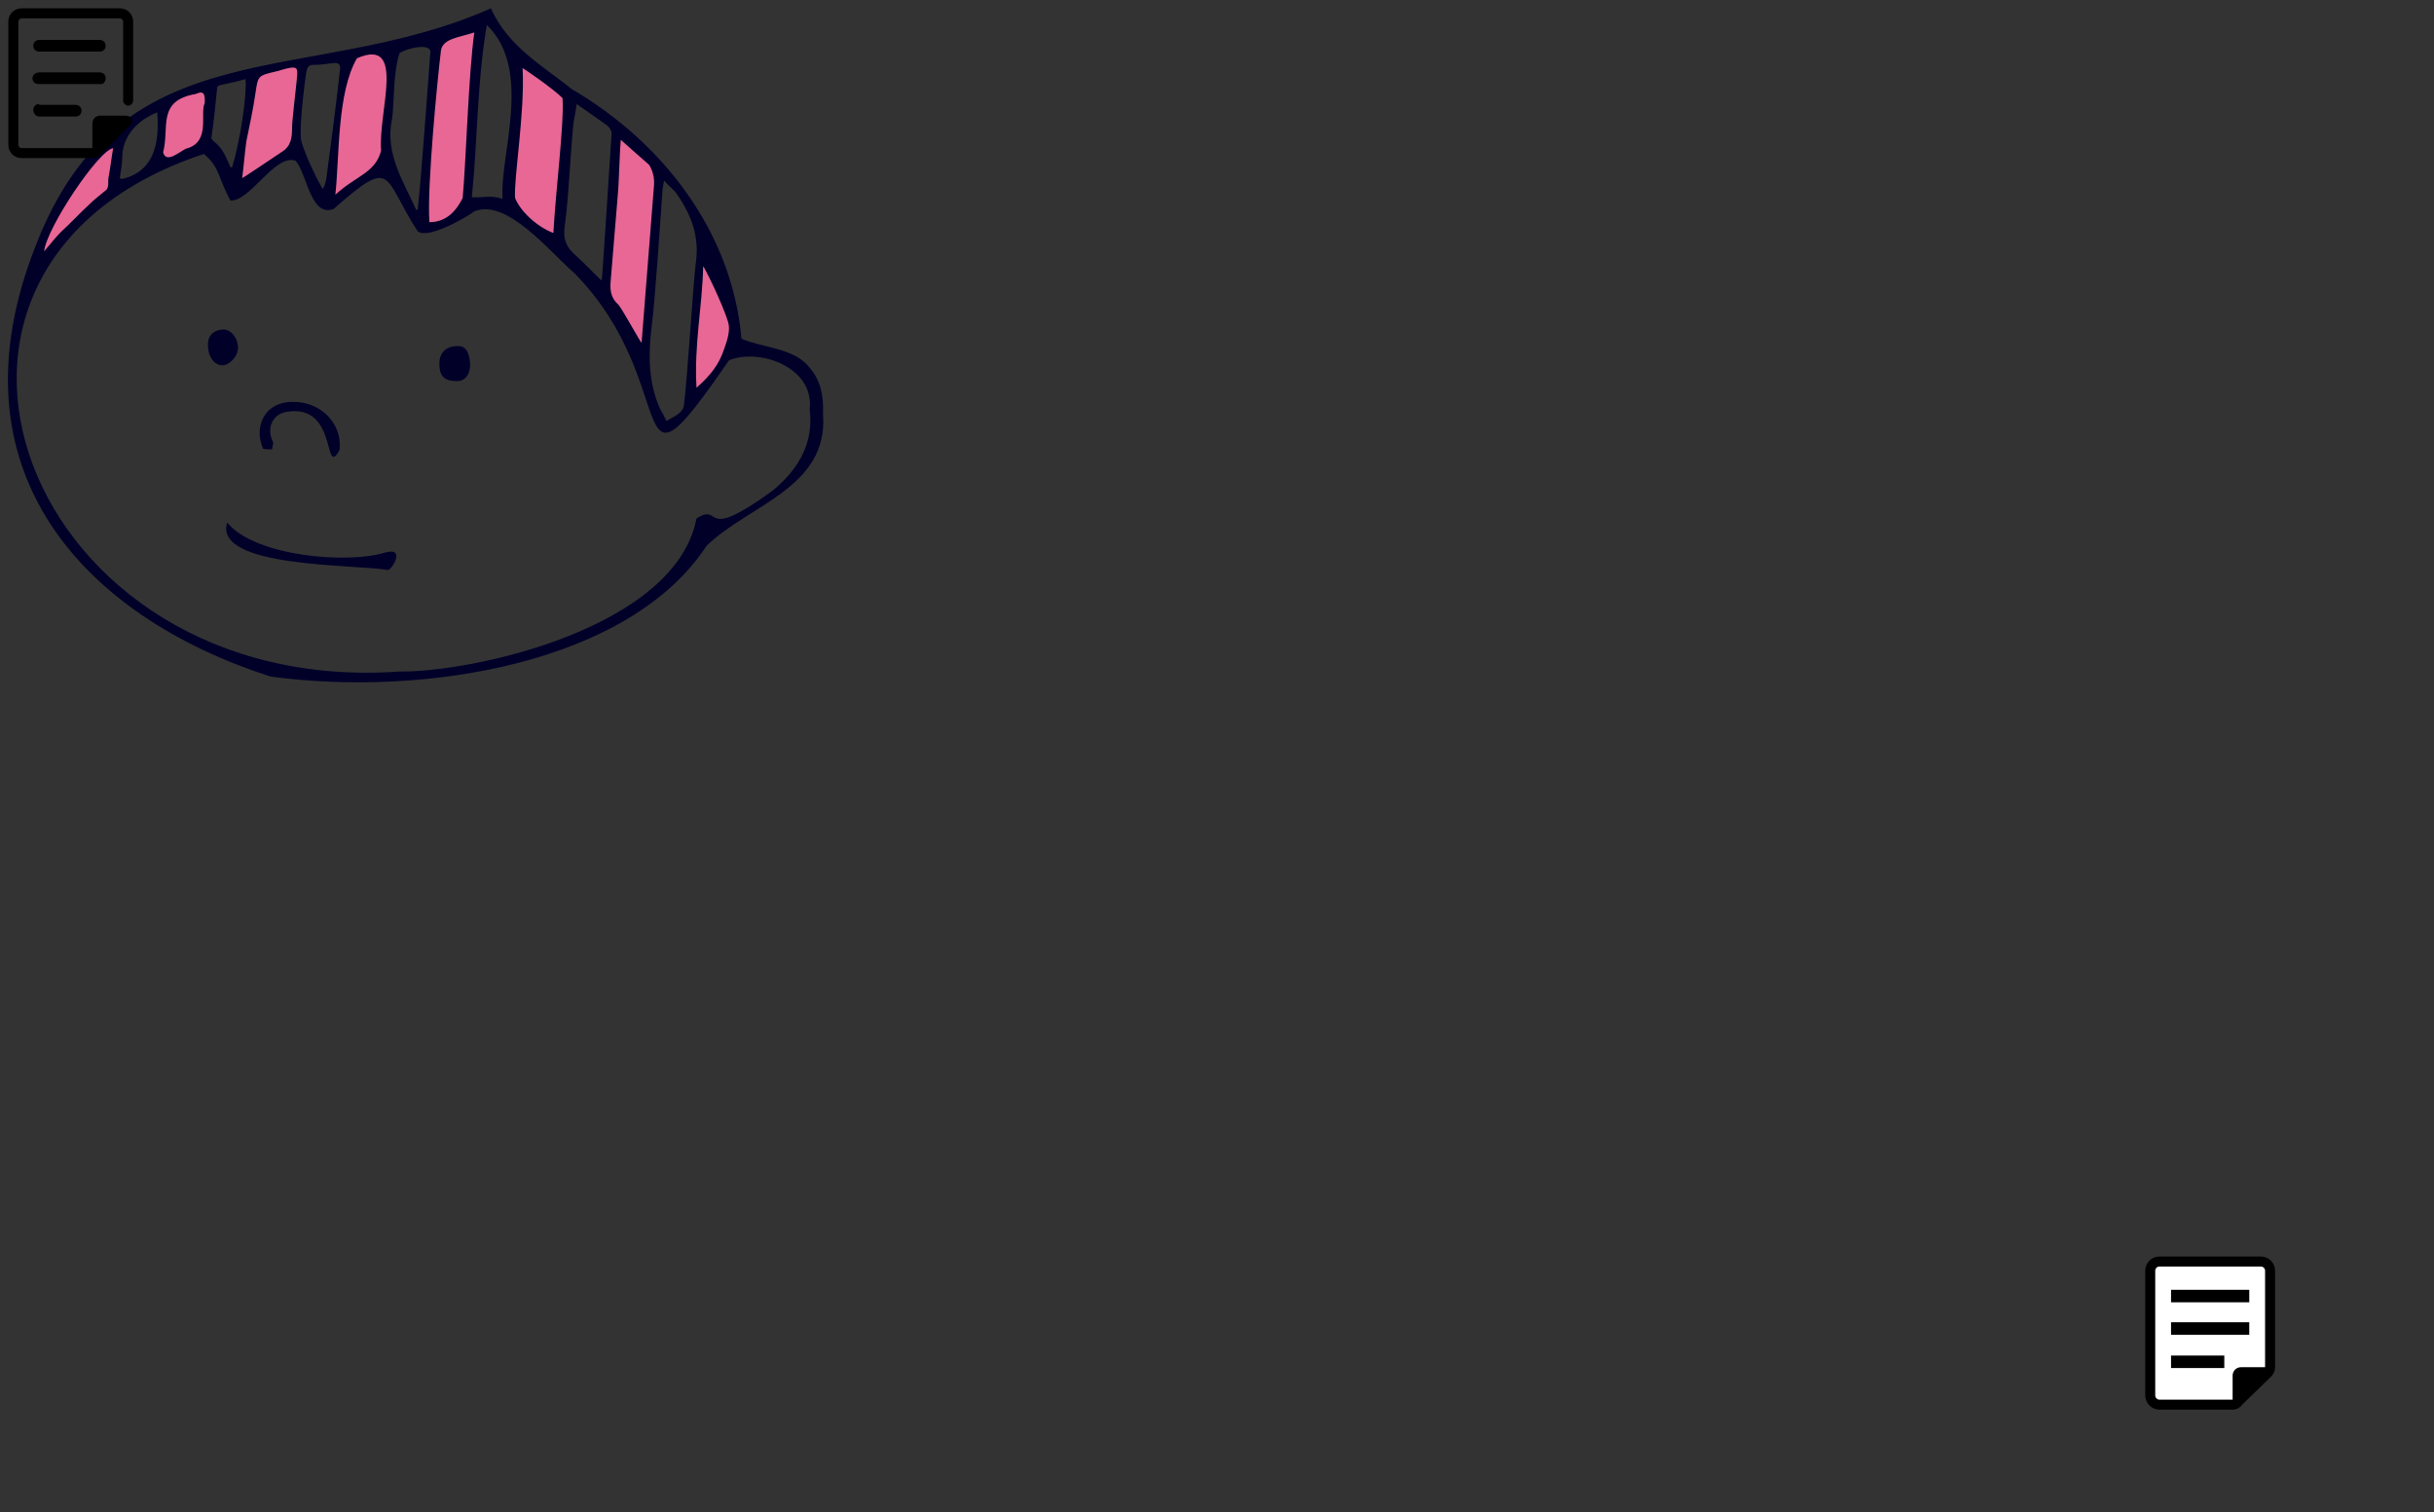 <?xml version="1.0" encoding="utf-8"?>
<!-- Generator: Adobe Illustrator 24.0.1, SVG Export Plug-In . SVG Version: 6.00 Build 0)  -->
<svg version="1.1" xmlns="http://www.w3.org/2000/svg" xmlns:xlink="http://www.w3.org/1999/xlink" x="0px" y="0px" width="292.5px"
	 height="181.7px" viewBox="0 0 292.5 181.7" style="enable-background:new 0 0 292.5 181.7;" xml:space="preserve">
<rect x="0" y="0" width="292.5" height="181.7" fill="#333333" stroke="none"/>
<style type="text/css">
	.st0{fill:#FFFFFF;stroke:#000000;stroke-width:1.2;stroke-miterlimit:10;}
	.st1{display:none;}
	.st2{display:inline;fill:#20BDDD;}
	.st3{display:inline;}
	.st4{display:none;fill:#20BDDD;}
	.st5{fill:#E86795;}
	.st6{fill:#000029;}
</style>
<g id="unused">
	<path class="st0" d="M268.3,168.8h-8.8c-0.6,0-1.1-0.5-1.1-1.1v-15c0-0.6,0.5-1.1,1.1-1.1h12.2c0.6,0,1.1,0.5,1.1,1.1v11.6
		c0,0.3-0.1,0.5-0.3,0.7l-3.5,3.4C268.8,168.7,268.6,168.8,268.3,168.8z"/>
	<g>
		<path d="M268.3,169.3v-4c0-0.5,0.4-1,1-1h4L268.3,169.3z"/>
	</g>
	<g>
		<g>
			<rect x="260.9" y="155" width="9.4" height="1.5"/>
		</g>
		<g>
			<rect x="260.9" y="158.9" width="9.4" height="1.5"/>
		</g>
		<g>
			<rect x="260.9" y="162.9" width="6.4" height="1.5"/>
		</g>
	</g>
</g>
<g id="data">
	<path id="logomark" class="st1" d="M87,29.5h-5.3l0,0c-3.1,0-5.6,2.5-5.6,5.6v12.5c0,1.5,1.2,2.8,2.8,2.8c1.5,0,2.8-1.2,2.8-2.8
		v-7.4c0-1.3,0.5-2.6,1.5-3.6s2.2-1.5,3.5-1.5c0,0,0.2,0,0.3,0c1.5,0,2.8-1.2,2.8-2.8l0,0C89.8,30.8,88.5,29.5,87,29.5z M57.8,29.5
		c-5.9,0-10.6,4.7-10.6,10.6s4.7,10.6,10.6,10.6S68.4,46,68.4,40.1S63.7,29.5,57.8,29.5z M57.5,45.2c-2.8,0-5-2.3-5-5
		c0-2.8,2.3-5,5-5c2.8,0,5,2.3,5,5C62.6,42.9,60.3,45.2,57.5,45.2z M5.7,44.3L5.7,44.3c-0.5,3.7,2,7.1,5.7,7.7l0,0
		c3.7,0.5,7.1-2,7.7-5.7c0.1-0.4,0.1-0.8,0.1-1.1c-4.9-0.6-9.3-2.8-12.7-6C6.2,41.3,5.8,43.4,5.7,44.3z M22.2,2
		C11.1,2,2,11.1,2,22.2c0,11.2,9.1,20.2,20.2,20.2c11.2,0,20.2-9.1,20.2-20.2S33.4,2,22.2,2z M22.2,31.8c-5.3,0-9.6-4.3-9.6-9.6
		s4.3-9.6,9.6-9.6s9.6,4.3,9.6,9.6C31.8,27.5,27.5,31.8,22.2,31.8z M119,32.6c-4.1,4.1-4.1,10.9,0,15s10.9,4.1,15,0s4.1-10.9,0-15
		S123.2,28.5,119,32.6z M130.1,43.7c-2,2-5.2,2-7.1,0c-2-2-2-5.2,0-7.1c2-2,5.2-2,7.1,0C132.1,38.5,132.1,41.7,130.1,43.7z
		 M219,45.2c-1.8-0.4-3.2-1.3-3.2-3.8v-6.3h2.9c1.5,0,2.8-1.2,2.8-2.8c0-1.5-1.2-2.8-2.8-2.8h-2.9v-2.3c0-1.5-1.2-2.8-2.8-2.8l0,0
		c-1.5,0-2.8,1.2-2.8,2.8v2.3h-2c-1.5,0-2.8,1.2-2.8,2.8c0,1.5,1.2,2.8,2.8,2.8h2v6.3c0,5.1,2.9,9,8.1,9.3c1.6,0.1,2.9-0.9,3.1-2.4
		S220.7,45.5,219,45.2z M236.4,43.4c0.6-0.2,8.8-2.7,8.8-2.7c2.1-0.6,4.1-2.9,2.9-5.8c-1.9-4.7-8.4-6.7-13.3-4.3
		c-5.3,2.5-7.5,8.9-5,14.2c2.5,5.2,8.9,7.5,13.9,5.1c1.8-0.9,2.2-2.3,1.6-3.7c-0.6-1.4-2.4-1.9-3.6-1.4c-1.8,0.9-4.1,0.6-5.7-0.7
		C235.6,43.6,235.8,43.6,236.4,43.4z M234.6,37.7c0.5-1.1,1.4-2,2.5-2.5c1.6-0.8,3.5-0.7,4.9,0.2c0.5,0.3,1.8,1.6,0,2.2
		c-1.4,0.5-4.7,1.5-6.1,1.9C234.4,39.8,234.2,38.7,234.6,37.7z M190.1,29.5c-5.9,0-10.6,4.7-10.6,10.6s4.7,10.6,10.6,10.6
		c5.9,0,10.6-4.7,10.6-10.6C200.7,34.2,196,29.5,190.1,29.5z M190.1,45.2c-2.8,0-5-2.3-5-5c0-2.8,2.3-5,5-5c2.8,0,5,2.3,5,5
		C195.2,42.9,192.9,45.2,190.1,45.2z M106.6,35.2c1.9,0.3,3.1-0.6,3.4-2.1s-0.6-3-2.1-3.3c-3.4-0.8-7.2,0.1-9.9,2.8
		c-4.1,4.1-4.1,10.9,0,15c2.7,2.7,6.2,3.6,9.9,2.8c1.5-0.3,2.4-1.8,2.1-3.3s-1.8-2.4-3.3-2.1c-1.9,0.4-3.5-0.1-4.8-1.3l0,0
		c-2-2-2-5.2,0-7.1C103.2,35.3,104.7,34.8,106.6,35.2z M162.7,29.5L162.7,29.5h-5.6l0,0c-3.1,0-5.6,2.5-5.6,5.6v12.5
		c0,1.5,1.2,2.8,2.8,2.8s2.8-1.2,2.8-2.8v-7.5c0-2.8,2.3-5,5.1-5s5.1,2.3,5.1,5v7.5c0,1.5,1.2,2.8,2.8,2.8s2.8-1.2,2.8-2.8v-7.5
		C172.7,34.4,168.3,29.8,162.7,29.5z"/>
	<g id="logo" class="st1">
		<path class="st2" d="M18.9,11.4c-2.3,0-4.1,1.7-4.1,3.7c0,1.3,0,5.2,0,6.4c0,2.1,1.8,3.7,4.1,3.7s4.1-1.7,4.1-3.7
			c0-1.3,0-5.2,0-6.4C22.9,13.1,21.1,11.4,18.9,11.4z M36.8,1c-5.6,0-13.9,0-19.5,0C8.3,1,1,8.8,1,18.4s7.3,17.3,16.2,17.3
			c5.6,0,13.9,0,19.5,0c9,0,16.2-7.8,16.2-17.4C53,8.8,45.8,1,36.8,1z M36.8,30.3H17.2c-6,0-10.8-5.4-10.8-11.9
			c0-6.6,4.9-11.9,10.8-11.9h19.5c6,0,10.8,5.4,10.8,11.9C47.6,24.9,42.8,30.3,36.8,30.3z M35.2,11.4c-2.3,0-4.1,1.7-4.1,3.7
			c0,1.3,0,5.2,0,6.4c0,2.1,1.8,3.7,4.1,3.7s4.1-1.7,4.1-3.7c0-1.3,0-5.2,0-6.4C39.3,13.1,37.4,11.4,35.2,11.4z"/>
		<path class="st3" d="M240.9,25c0.5-0.1,7.3-2.3,7.3-2.3c1.8-0.5,3.4-2.4,2.4-4.8c-1.6-3.9-7-5.6-11.1-3.6
			c-4.4,2.1-6.3,7.4-4.1,11.8c2.1,4.3,7.4,6.2,11.6,4.2c1.5-0.8,1.8-1.9,1.3-3.1c-0.5-1.1-2-1.6-3-1.1c-1.4,0.8-3.3,0.5-4.6-0.4
			C240.5,25.4,240.4,25.1,240.9,25z M240.5,21.6c-1.3,0.4-1.4-0.6-1.1-1.4c0.4-0.9,1.1-1.7,2.1-2.1c1.4-0.7,2.9-0.5,4.1,0.1
			c0.4,0.2,1.5,1.3,0,1.8C244.4,20.5,241.7,21.3,240.5,21.6z M103,13.5c-4.9,0-8.8,4-8.8,8.8s4,8.8,8.8,8.8c4.9,0,8.8-4,8.8-8.8
			S107.9,13.5,103,13.5z M103,26.5c-2.3,0-4.2-1.9-4.2-4.2s1.9-4.2,4.2-4.2c2.3,0,4.2,1.9,4.2,4.2S105.3,26.5,103,26.5z M79.2,6.1
			c-0.1,0-0.1,0-0.2,0h-0.1c-1.3,0-2,0-3.5,0c-3.8,0-6.9,3.1-6.9,6.9c0,1.9,0,3.3,0,4.3s0,1.8,0,2.5V28c0,1.9,1.5,3.4,3.4,3.4
			s3.4-1.5,3.4-3.4v-1.6c1.2,0.5,2.5,0.7,3.8,0.7c5.8,0,10.6-4.7,10.6-10.6S85.1,6.1,79.2,6.1z M79.2,21.7c-2.8,0-5.1-2.3-5.1-5.1
			s2.3-5.1,5.1-5.1c2.8,0,5.1,2.3,5.1,5.1S82.1,21.7,79.2,21.7z M125.4,13.5H121l0,0c-2.6,0-4.6,2.1-4.6,4.6v10.4
			c0,1.3,1,2.3,2.3,2.3s2.3-1,2.3-2.3v-6.2c0-1.1,0.4-2.2,1.2-3c0.8-0.8,1.9-1.2,2.9-1.2h0.2c1.3,0,2.3-1,2.3-2.3l0,0
			C127.7,14.5,126.6,13.5,125.4,13.5z M205.5,13.5c-4.9,0-8.8,4-8.8,8.8s4,8.8,8.8,8.8c4.9,0,8.8-4,8.8-8.8S210.4,13.5,205.5,13.5z
			 M205.5,26.5c-2.3,0-4.2-1.9-4.2-4.2s1.9-4.2,4.2-4.2s4.2,1.9,4.2,4.2S207.8,26.5,205.5,26.5z M228.6,26.6
			c-1.5-0.3-2.6-1.1-2.6-3.2v-5.2h2.3c1.3,0,2.3-1,2.3-2.3s-1-2.3-2.3-2.3H226v-1.9c0-1.3-1-2.3-2.3-2.3l0,0c-1.3,0-2.3,1-2.3,2.3
			v1.9h-1.9c-1.3,0-2.3,1-2.3,2.3s1,2.3,2.3,2.3h1.9v5.2c0,4.3,2.4,7.5,6.8,7.8c1.4,0.1,2.4-0.8,2.6-2
			C230.8,27.9,230,26.9,228.6,26.6z M140.2,18.2c1.5,0.3,2.6-0.5,2.9-1.7c0.3-1.2-0.5-2.5-1.8-2.8c-2.8-0.7-6,0.1-8.3,2.4
			c-3.5,3.5-3.5,9,0,12.5c2.2,2.2,5.2,3,8.3,2.4c1.2-0.3,2-1.5,1.7-2.8s-1.5-2-2.8-1.8c-1.6,0.3-2.9,0-4-1.1l0,0
			c-1.6-1.6-1.6-4.3,0-5.9C137.4,18.3,138.7,17.9,140.2,18.2z M155.9,13.5c-4.9,0-8.8,4-8.8,8.8s4,8.8,8.8,8.8c4.9,0,8.8-4,8.8-8.8
			S160.8,13.5,155.9,13.5z M155.9,26.5c-2.3,0-4.2-1.9-4.2-4.2s1.9-4.2,4.2-4.2s4.2,1.9,4.2,4.2C160.1,24.6,158.2,26.5,155.9,26.5z
			 M183.8,13.5L183.8,13.5h-4.7l0,0c-2.6,0-4.6,2.1-4.6,4.6v10.4c0,1.3,1,2.3,2.3,2.3s2.3-1,2.3-2.3v-6.2c0-2.3,1.9-4.2,4.2-4.2
			s4.2,1.9,4.2,4.2v6.2c0,1.3,1,2.3,2.3,2.3s2.3-1,2.3-2.3v-6.2C192.2,17.6,188.5,13.7,183.8,13.5z"/>
	</g>
	<path id="mark" class="st4" d="M18.9,11.4c-2.3,0-4.1,1.7-4.1,3.7c0,1.3,0,5.2,0,6.4c0,2.1,1.8,3.7,4.1,3.7s4.1-1.7,4.1-3.7
		c0-1.3,0-5.2,0-6.4C22.9,13.1,21.1,11.4,18.9,11.4z M36.8,1c-5.6,0-13.9,0-19.5,0C8.3,1,1,8.8,1,18.4s7.3,17.3,16.2,17.3
		c5.6,0,13.9,0,19.5,0c9,0,16.2-7.8,16.2-17.4C53,8.8,45.8,1,36.8,1z M36.8,30.3H17.2c-6,0-10.8-5.4-10.8-11.9
		c0-6.6,4.9-11.9,10.8-11.9h19.5c6,0,10.8,5.4,10.8,11.9C47.6,24.9,42.8,30.3,36.8,30.3z M35.2,11.4c-2.3,0-4.1,1.7-4.1,3.7
		c0,1.3,0,5.2,0,6.4c0,2.1,1.8,3.7,4.1,3.7s4.1-1.7,4.1-3.7c0-1.3,0-5.2,0-6.4C39.3,13.1,37.4,11.4,35.2,11.4z"/>
	<g id="characotor-icon">
		<path class="st5" d="M20,12.3c-0.1,1-1,5.7-1.1,7.8c0.9-0.3,5.1-2,5.5-2.8l0.7-6.7C25.1,9.6,21.8,11.5,20,12.3z M35.8,7.6
			c-2,0.1-4.2,0-5,1.5C29.3,12,29,19.3,28.3,22.9c0,0,7.1-4.3,7.1-5C35.4,14.9,36.7,7.2,35.8,7.6z M4.8,31.4
			c1.8-1.9,6.4-6.8,8.6-8.8c0.2-0.7,0.9-3.1,0.8-5.7C11.5,16.9,4.6,27.1,4.8,31.4z M46.7,6c-1.5-0.2-4.7,0.5-5.2,1.1
			c-0.9,4.1-1.9,14.8-2,17.8c1.9-2,6.5-4.7,6.8-5.9C46,18.1,47.3,6.1,46.7,6z M74.4,15.3C74,20.8,73,30.9,72.9,35.6
			c0,0,4.6,7.6,4.5,7.5c0,0,2.5-22,1.5-23.8L74.4,15.3z M52.5,6.7c-0.5,6.8-1.6,13.2-1.3,20.6c1.3-1,4.8-0.4,4.8-3.7
			c0.7-6.7,1.4-20.3,1.4-20.3C56,4.1,52.5,3.6,52.5,6.7z M87.9,38.5c-0.6-2.3-2.4-6.5-3.5-9.3c-0.1,0-1.3,13-0.9,18.7
			C86.2,45.5,88.1,42.3,87.9,38.5z M62.9,7.3C61.5,12,62,17.5,61.2,23.4c0.6,3.1,3,3.4,5.8,5.9c0.1-2.1,2.2-17,1.4-17.8
			C67.5,10.7,64.4,8.4,62.9,7.3z"/>
		<path class="st6" d="M28.6,41.8c0-1.2-0.9-2.3-1.9-2.2c-1.1,0.1-1.8,0.8-1.7,2c0,1.3,0.8,2.3,1.7,2.3
			C27.6,43.9,28.6,42.8,28.6,41.8z M97.3,44.2c-1.8-2.4-5.7-2.4-8.2-3.5C88,28,79.8,17.2,68.7,10.7C65.5,8.1,61,5.6,59,1
			C37.1,10.7,14.6,2.9,4.3,29.5c-10.8,27.3,6.1,44.7,28.2,51.8c18.3,2.5,43.1-1.5,52.4-15.7c5-4.9,14.7-7,14-15.8
			C99,47.5,98.6,45.7,97.3,44.2z M84.5,32c0.1,0,2.3,4.4,3,6.7c0.3,1-0.1,2.2-0.5,3.3c-0.6,1.8-1.6,3.1-3.3,4.6
			C83.4,41.3,84.4,36.9,84.5,32z M79.6,23.1c0-0.4,0.1-0.8,0.2-1.4c0.6,0.7,1.2,1.1,1.6,1.7c1.7,2.5,2.7,5.1,2.2,8.3
			c-0.3,2.5-1,13.8-1.4,16.9c-0.1,1.1-1.2,1.4-2.1,2c-0.3-0.6-0.5-1-0.8-1.5c-1.4-3.2-1.4-6.5-1-9.8C78.7,36.5,79.4,25.8,79.6,23.1z
			 M74.3,22.7c0.1-1.6,0.2-5,0.3-5.9c1,0.9,2.6,2.3,3.4,3c0,0,0.7,1,0.6,2.4c-0.3,3.9-1.3,16.6-1.5,19c-0.1,0-2.4-4.2-2.8-4.6
			c-1-0.9-1-1.9-0.9-3C73.7,30,74,26.3,74.3,22.7z M68.9,14.9c0.1-0.8,0.3-1.5,0.4-2.4c1.4,1,2.6,1.8,3.7,2.6
			c0.2,0.2,0.5,0.6,0.5,0.9c-0.3,4.5-1.1,17.3-1.2,17.7c-0.1,0-2-2-3-2.9c-1.3-1.1-1.7-2.1-1.4-3.9C68.4,23,68.5,19,68.9,14.9z
			 M62.8,8.2c0-0.1,4,2.7,4.8,3.6c0.2,3.2-0.8,10.8-1.1,16.2c-2.1-0.8-4-2.7-4.6-4.2C61.7,21.7,63.1,13.4,62.8,8.2z M58.5,3
			c5.6,5.4,1.5,15.7,1.9,20.9c-1.5-0.5-2.4-0.1-3.7-0.2C57.4,16.9,57.3,10.1,58.5,3z M53,6c0.3-1.4,2.2-1.5,4-2.1
			c-0.7,5-1,15.6-1.4,19.9c-0.8,1.6-2,2.9-4,2.9C51.3,22.4,52.6,9.2,53,6z M47.1,14.4c0.3-2,0.1-5.4,0.9-8c0.8-0.6,4.1-1.4,3.7,0.1
			c-0.2,2.4-1,14.1-1.5,18.7c-0.1,0-0.1,0-0.2,0C48.7,22.2,46.2,18.5,47.1,14.4z M42.9,7c6-2.6,2.5,6.5,2.9,11.1
			c-0.7,2.7-3,3-5.5,5.3C40.8,18.8,40.5,11.1,42.9,7z M36.8,8.7c0.1-0.5,0.2-0.9,0.8-0.9c0.8,0,1.5-0.1,2.3-0.2
			c1.2-0.2,1,0.6,0.9,1.2c-0.1,1.4-1.2,9.9-1.6,12.8c-0.1,0.4-0.2,0.8-0.4,1.1c-0.1,0-2.1-3.8-2.6-5.8C35.9,15.5,36.6,10,36.8,8.7z
			 M30.7,11.2C31,9.1,31,9.1,33.1,8.6c0.5-0.1,1-0.3,1.5-0.4c1-0.2,1.2-0.1,1.1,1c-0.1,1.2-0.6,5.2-0.6,6.1c0,1.2-0.1,2.3-1.3,3
			c-1.5,1-4.6,3.1-4.7,3.1c0.2-1.5,0.3-2.9,0.5-4.4C30,15.1,30.4,13.2,30.7,11.2z M26.1,10.5c0-0.1,0.3-0.3,0.5-0.3
			c1-0.2,1.9-0.4,2.9-0.7c0.2,1.8-0.6,7.3-1.6,10.6c-0.1,0-0.2,0-0.2,0c-0.5-1.1-0.9-2.3-2-3.1c-0.1-0.1-0.3-0.3-0.3-0.4
			C25.7,14.6,25.9,12.5,26.1,10.5z M19.6,18.3c0.8-2.9-0.8-6.2,3.9-7c0.7-0.3,1.2-0.4,1.1,1.1c-0.6,1.2,0.7,4.5-2,5.4
			C22,17.8,20,19.9,19.6,18.3z M14.7,18.7c0.1-2.3,1.7-4.2,4.2-5.2c0.2,2.8,0.1,7-4.2,8c-0.1,0-0.2,0-0.3-0.1
			C14.5,20.6,14.7,19.7,14.7,18.7z M13.6,17.8c-0.2,1.1-0.3,2.1-0.5,3.2C13,21.4,13,21.8,13,22.2c0,0.2-0.1,0.5-0.2,0.6
			c-0.7,0.6-1.4,1.1-2,1.7c-1.2,1.1-2.3,2.3-3.5,3.4c-0.7,0.7-1.2,1.4-2,2.3C5.6,27.4,11.8,18.1,13.6,17.8z M92.8,59
			c-8.8,6.4-5.9,1.3-9.1,3.3C81.2,75.4,57,80.8,48,80.7C3,83.9-16.6,32.1,24.5,18.5c2,1.7,1.6,2.7,3.2,5.6c2.4,0.1,5.3-5.6,7.8-4.8
			c1.4,1.5,1.8,6.9,4.6,5.8c7.3-6.4,5.8-3.9,10.1,2.7c1.2,1,5.9-1.7,6.8-2.4c3.9-1.6,9,4.8,12.1,7.5c13.2,13.5,5.5,29.3,18.5,10.4
			c3.6-1.5,10.3,0.8,9.7,5.9C97.8,53.1,96.1,56.3,92.8,59z M54.9,41.6c-1.3,0-2.1,0.8-2.1,2.1c0,1.5,0.6,2.1,2.1,2.1
			c1,0,1.6-0.8,1.6-2C56.4,42.2,55.9,41.5,54.9,41.6z M46.3,66.4c-4.5,1.4-15.6,0.5-19-3.6c-1.7,5.5,15.7,5,19.3,5.7
			C47.1,68.5,48.8,65.7,46.3,66.4z M32.7,54c0-0.3,0.2-0.7,0.1-0.9c-0.8-1.6-0.1-3.3,1.6-3.6c6.3-1.1,4.4,8.1,6.4,4.6
			c0.4-3.1-2.2-5.9-5.7-5.8c-2.3,0-3.9,1.5-3.9,3.8c0,0.6,0.2,1.3,0.4,1.8C31.7,54,32.3,54,32.7,54z"/>
	</g>
	<path id="note" d="M14.4,1H2.6C1.7,1,1,1.7,1,2.6v14.8C1,18.3,1.7,19,2.6,19h8.5c0.4,0,0.8-0.2,1.1-0.5l3.4-3.4
		c0.5-0.5,0.3-1.2-0.5-1.2H12c-0.5,0-0.9,0.4-0.9,1v2.9c0,0,0,0,0,0H2.6c-0.2,0-0.4-0.2-0.4-0.4V2.6c0-0.2,0.2-0.4,0.4-0.4h11.8
		c0.2,0,0.4,0.2,0.4,0.4v9.5c0,0.3,0.3,0.6,0.6,0.6c0.3,0,0.6-0.3,0.6-0.6V2.6C16,1.7,15.3,1,14.4,1z M12.7,9.4
		c0-0.4-0.3-0.7-0.7-0.7H4.7C4.3,8.7,3.9,9,3.9,9.4s0.3,0.7,0.7,0.7H12C12.4,10.2,12.7,9.8,12.7,9.4z M4.7,12.5
		c-0.4,0-0.7,0.3-0.7,0.7S4.3,14,4.7,14h4.4c0.4,0,0.7-0.3,0.7-0.7s-0.3-0.7-0.7-0.7H4.7z M12,4.8H4.7c-0.4,0-0.7,0.3-0.7,0.7
		s0.3,0.7,0.7,0.7H12c0.4,0,0.7-0.3,0.7-0.7S12.4,4.8,12,4.8z"/>
</g>
</svg>
